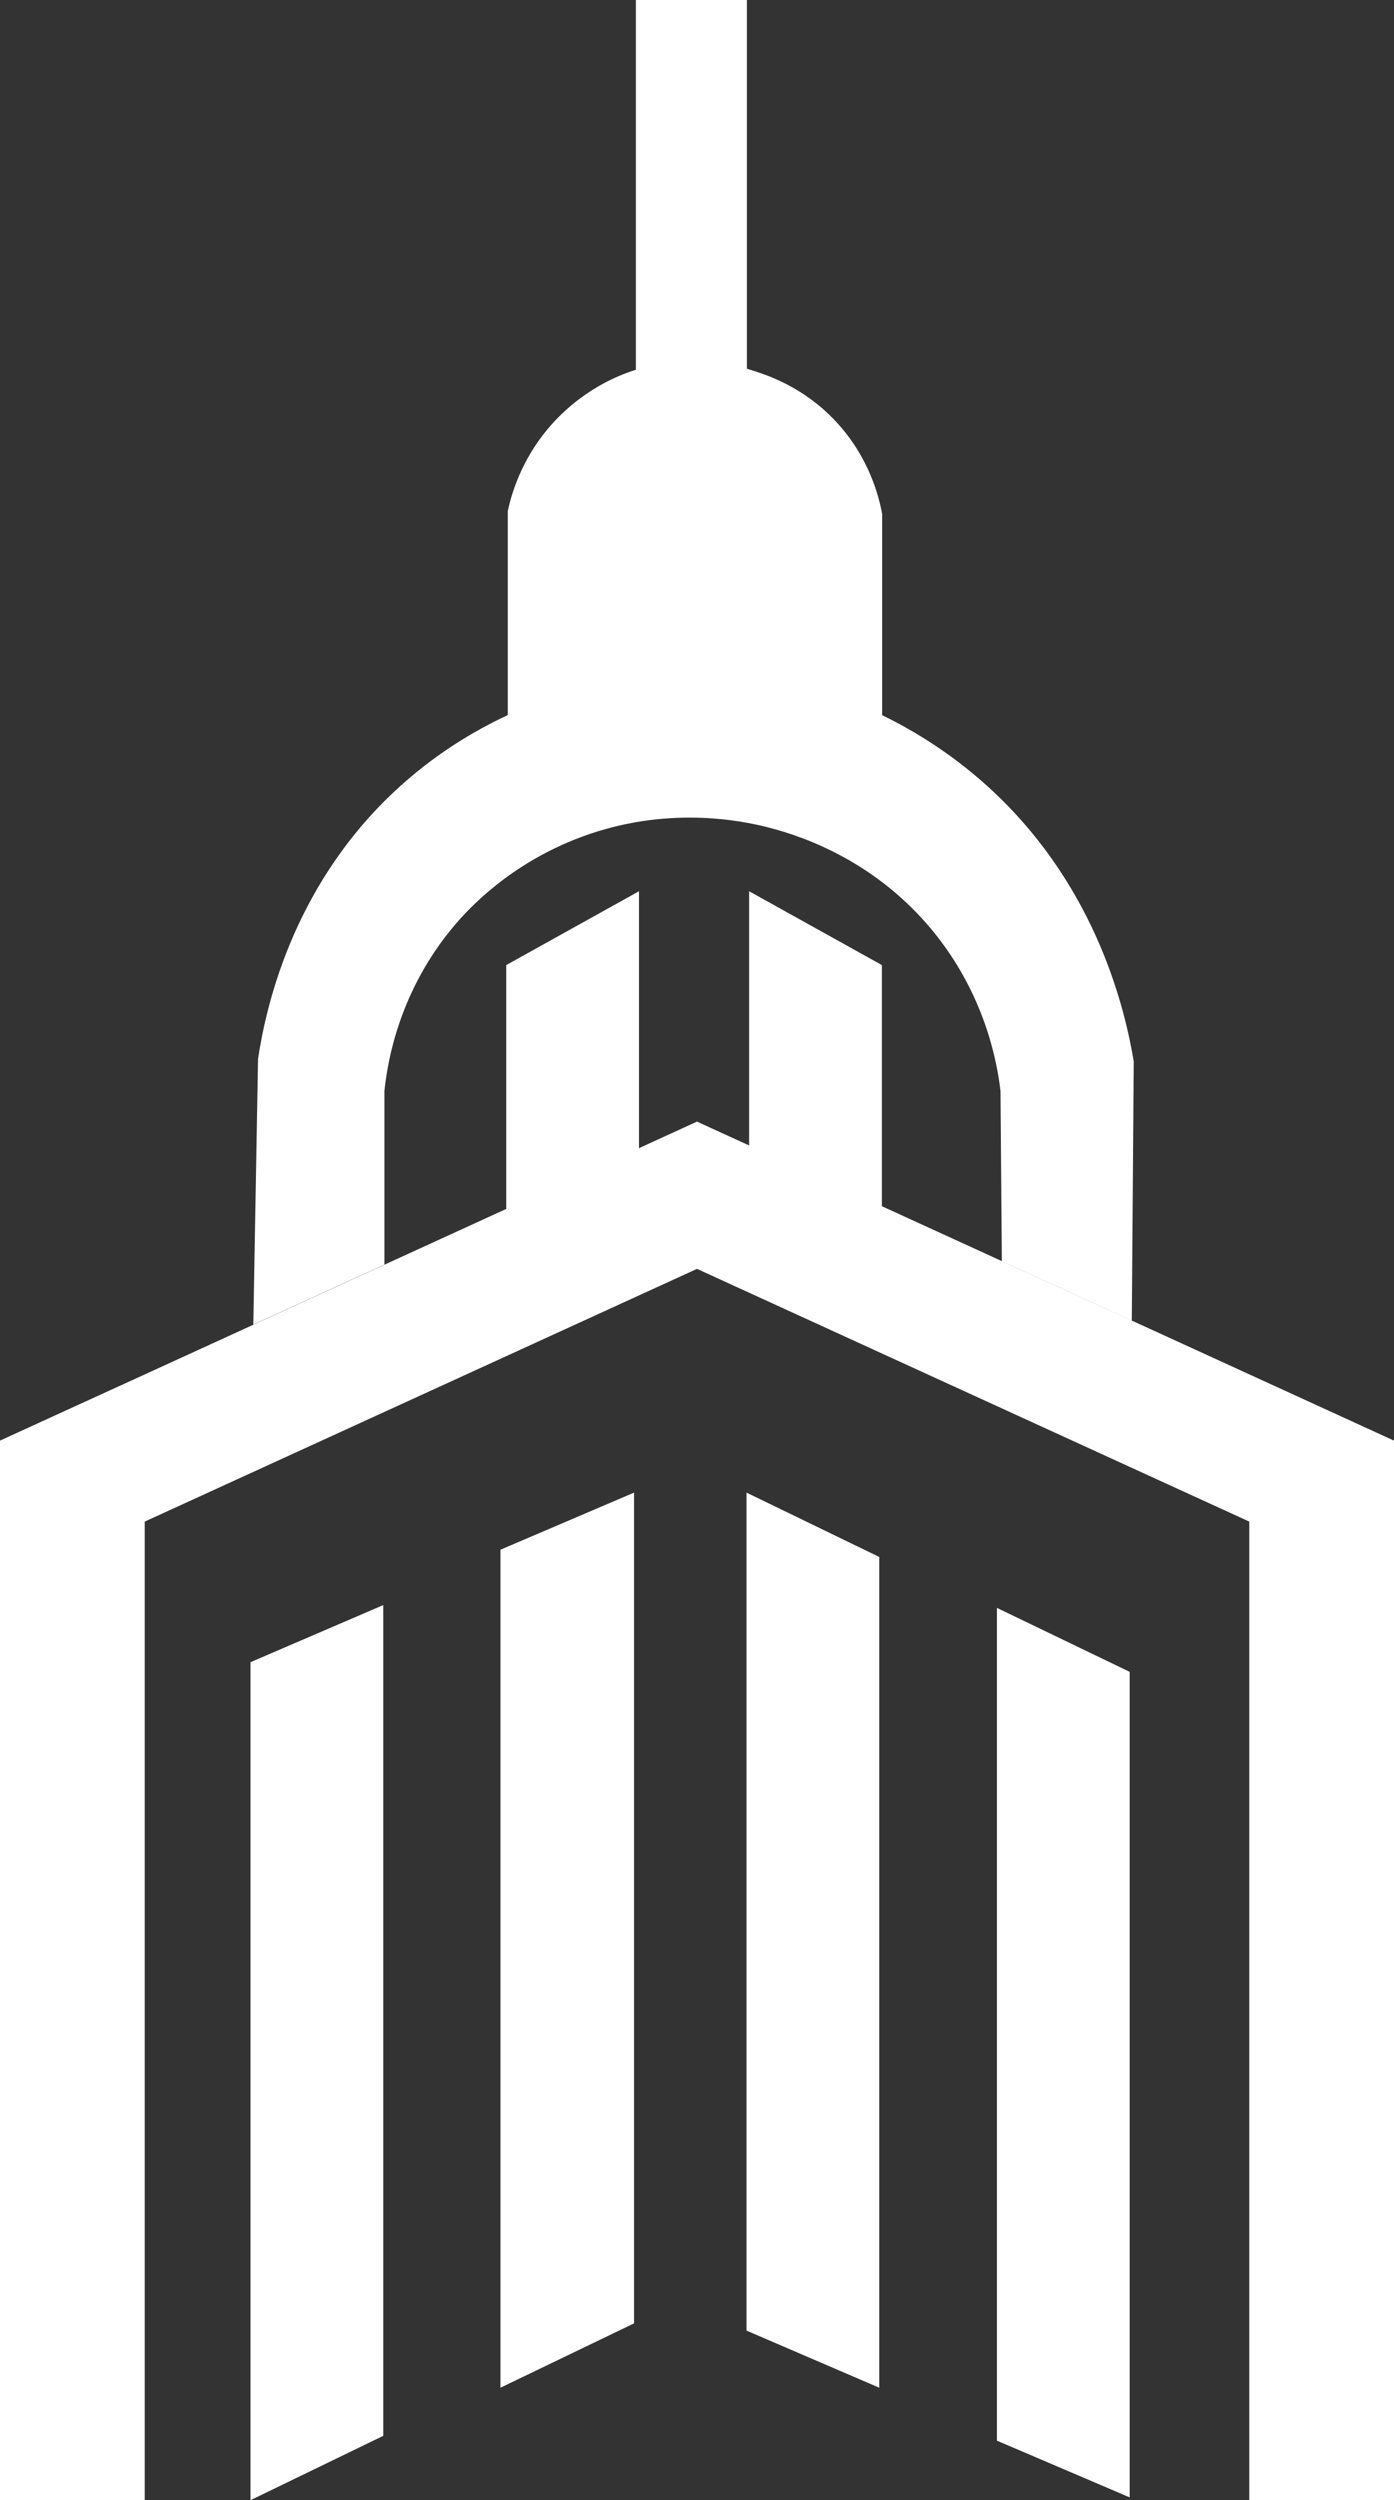 <?xml version="1.0" encoding="UTF-8"?>
<svg id="Layer_1" data-name="Layer 1" xmlns="http://www.w3.org/2000/svg" viewBox="0 0 144.29 258.76">
  <rect x="0" y="0" width="144.29" height="258.76" fill="#333333" stroke="none"/>
  <defs>
    <style>
      .cls-1 {
        fill: #fff;
      }
    </style>
  </defs>
  <path class="cls-1" d="M91.01,247.12h0c-13.74-5.91,0,0-13.74-5.91v-86.73h0l13.74,6.66v85.98Z"/>
  <path class="cls-1" d="M116.93,258.47h0c-13.74-5.87,0,0-13.74-5.87v-86.19h0l13.74,6.62v85.45Z"/>
  <path class="cls-1" d="M39.67,166.12h0c-13.74,5.91,0,0-13.74,5.91v86.73h0l13.74-6.66v-85.98Z"/>
  <path class="cls-1" d="M65.63,154.48h0c-13.83,5.91,0,0-13.83,5.91v86.73h0l13.83-6.66v-85.98Z"/>
  <path class="cls-1" d="M144.29,149.1v109.66h-14.98v-101.28l-62.94-28.8,5.77-12.6c15.01,6.87,30.01,13.73,45.02,20.6,7.14,3.27,14.27,6.53,21.41,9.8,1.91.87,3.81,1.75,5.72,2.62Z"/>
  <path class="cls-1" d="M0,149.1v109.66h14.98v-101.28l62.94-28.8-5.77-12.6c-15.31,7.01-30.61,14.01-45.92,21.02-4.62,2.12-15.88,7.27-20.51,9.38-.42.19-5.3,2.43-5.72,2.62Z"/>
  <path class="cls-1" d="M91.28,133.58h0c-13.74-2.64,0,0-13.74-2.64v-38.7h0c13.74,7.64,0,0,13.74,7.64v33.7Z"/>
  <path class="cls-1" d="M52.4,133.58l13.74-2.64v-38.7h0c-13.74,7.64,0,0-13.74,7.64v33.7Z"/>
  <path class="cls-1" d="M91.31,74.01v-20.81c-.32-1.75-1.33-5.9-4.85-9.64-3.21-3.41-6.78-4.63-8.23-5.11-1.54-.51-6.8-2.15-12.96,0-4.71,1.65-7.51,4.66-8.62,6-2.74,3.31-3.71,6.69-4.09,8.43v21.13c-3.46,1.61-7.74,4.12-11.9,8.06-10.58,10.02-13.19,22.51-13.95,27.51-.16,9.17-.33,18.34-.49,27.51,4.52-2.07,9.05-4.14,13.57-6.21v-17.96c.3-2.89,1.46-10.36,7.34-17.25,1.32-1.55,5.62-6.28,13.02-9.04,8.74-3.26,16.41-1.76,19.42-.98,3.94,1.01,11.09,3.63,16.84,10.53,5.58,6.71,6.81,13.85,7.15,16.74.05,5.87.09,11.74.14,17.61,4.48,2.05,8.97,4.1,13.45,6.16.07-8.95.13-17.89.2-26.84-.88-5.26-3.73-17.64-14.3-27.7-4.09-3.89-8.29-6.45-11.74-8.13Z"/>
  <rect class="cls-1" x="65.82" width="11.49" height="42.77"/>
</svg>